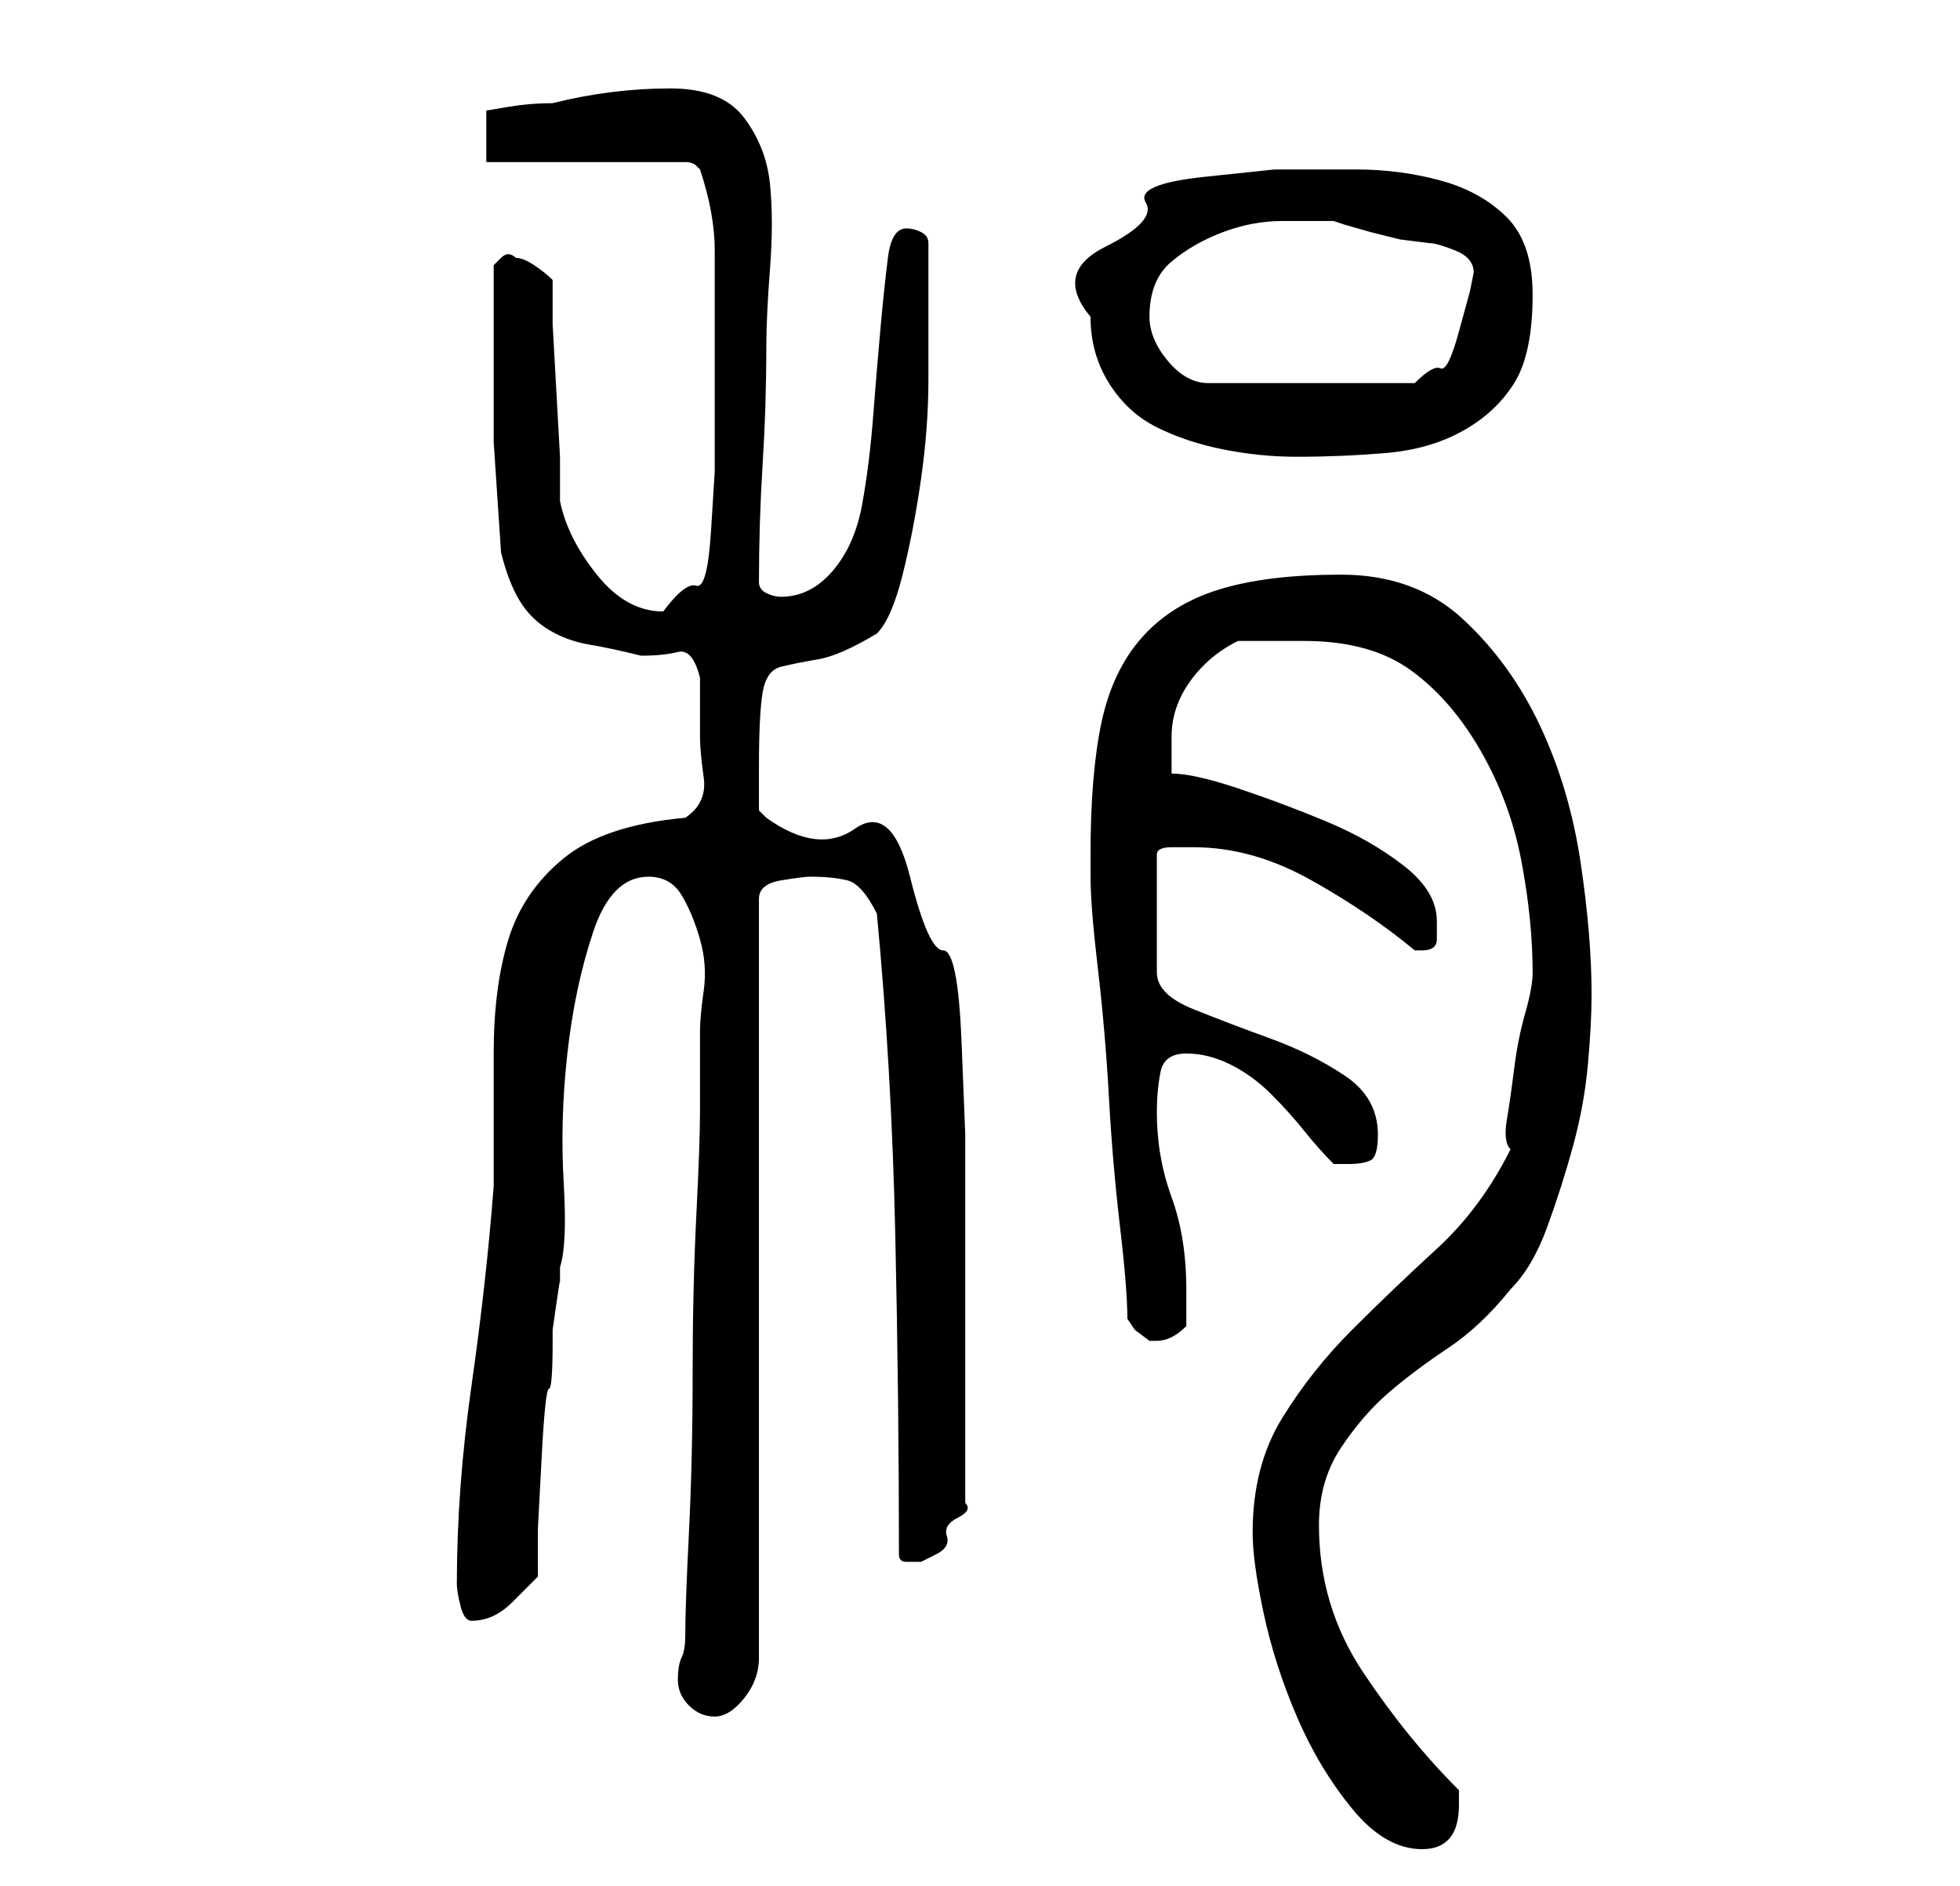 <?xml version="1.0" standalone="no"?>
<!DOCTYPE svg PUBLIC "-//W3C//DTD SVG 1.1//EN" "http://www.w3.org/Graphics/SVG/1.1/DTD/svg11.dtd" >
<svg xmlns="http://www.w3.org/2000/svg" xmlns:xlink="http://www.w3.org/1999/xlink" version="1.1" viewBox="-10 0 266 256">
   <path fill="currentColor"
d="M160 208q0 4 1.5 11t4.5 14t7.5 12.5t9.5 5.5t5 -6v-1v-1q-7 -7 -13 -16t-6 -20q0 -6 3 -10.5t6.5 -7.5t8 -6t8.5 -8q3 -3 5 -8.5t3.5 -11t2 -11t0.5 -9.5q0 -8 -1.5 -18t-5.5 -18.5t-10.5 -14.5t-16.5 -6t-16.5 2t-10.5 6.5t-5.5 11.5t-1.5 18v3q0 4 1 12.5t1.5 17.5
t1.5 17.5t1 12.5l1 1.5t2 1.5v0h1v0v0q1 0 2 -0.5t2 -1.5v-5q0 -7 -2 -12.5t-2 -11.5q0 -3 0.5 -5.5t3.5 -2.5t6 1.5t5.5 4t4.5 5t4 4.5h2q2 0 3 -0.5t1 -3.5q0 -5 -4.5 -8t-10 -5t-10.5 -4t-5 -5v-16q0 -1 2 -1h3q8 0 16 4.5t14 9.5h1q2 0 2 -1.5v-2.5q0 -4 -4.5 -7.5
t-10.5 -6t-12 -4.5t-9 -2v-2.5v-2.5q0 -4 2.5 -7.5t6.5 -5.5h5h4q9 0 14.5 4t9.5 11t5.5 15t1.5 15q0 2 -1 5.5t-1.5 7.5t-1 7t0.5 4q-4 8 -10 13.5t-11.5 11t-9.5 12t-4 15.5zM82 228q0 2 1.5 3.5t3.5 1.5t4 -2.5t2 -5.5v-103q0 -2 3 -2.5t4 -0.5q3 0 5 0.5t4 4.5
q2 21 2.5 43.5t0.5 43.5q0 1 1 1h2t2 -1t1.5 -2.5t1.5 -2.5t1 -2v-20v-20v-10t-0.5 -12.5t-2.5 -12.5t-4.5 -10t-7.5 -6.5t-12 -1.5l-1 -1v-3v-3q0 -7 0.5 -10t2.5 -3.5t5 -1t8 -3.5q2 -2 3.5 -8t2.5 -13t1 -13.5v-9.5v-9q0 -1 -1 -1.5t-2 -0.5q-2 0 -2.5 4t-1 9.5t-1 12
t-1.5 12t-4 9t-7 3.5q-1 0 -2 -0.5t-1 -1.5q0 -8 0.5 -16t0.5 -16q0 -4 0.5 -10.5t0 -11.5t-3.5 -9t-10 -4q-4 0 -8 0.5t-8 1.5q-3 0 -6 0.5l-3 0.5v7h27q1 0 1.5 0.5l0.5 0.5q2 6 2 11v11v13v6t-0.5 8t-2 7.5t-4.5 3.5q-5 0 -9 -5t-5 -10v-6t-0.5 -9t-0.5 -9v-6
q-1 -1 -2.5 -2t-2.5 -1q-1 -1 -2 0l-1 1v8v16t1 15q1 4 2.5 6.5t4 4t5.5 2t7 1.5q3 0 5 -0.5t3 3.5v4v4q0 2 0.5 5.5t-2.5 5.5q-11 1 -16.5 5.5t-7.5 11t-2 15.5v18q-1 13 -3 27t-2 27q0 1 0.5 3t1.5 2v0q3 0 5.5 -2.5l3.5 -3.5v-6.5t0.5 -9.5t1 -9.5t0.5 -6.5v-1.5
t0.5 -3.5t0.5 -3v-2q1 -3 0.5 -11.5t0.5 -17.5t3.5 -16.5t7.5 -7.5q3 0 4.5 2.5t2.5 6t0.5 7t-0.5 5.5v11q0 4 -0.5 14t-0.5 21.5t-0.5 21.5t-0.5 14q0 2 -0.5 3t-0.5 3zM138 43q0 5 2.5 9t6.5 6t9 3t10 1q6 0 12 -0.5t10.5 -3t7 -6.5t2.5 -12q0 -7 -3.5 -10.5t-9 -5
t-11.5 -1.5h-11t-9.5 1t-8 3.5t-5.5 6t-2 9.5zM146 43q0 -5 3 -7.5t7 -4t8 -1.5h7l1.5 0.5t3.5 1l4 1t4 0.5q1 0 3.5 1t2.5 3l-0.5 2.5t-1.5 5.5t-2.5 5t-3.5 2h-28q-3 0 -5.5 -3t-2.5 -6z" />
</svg>
